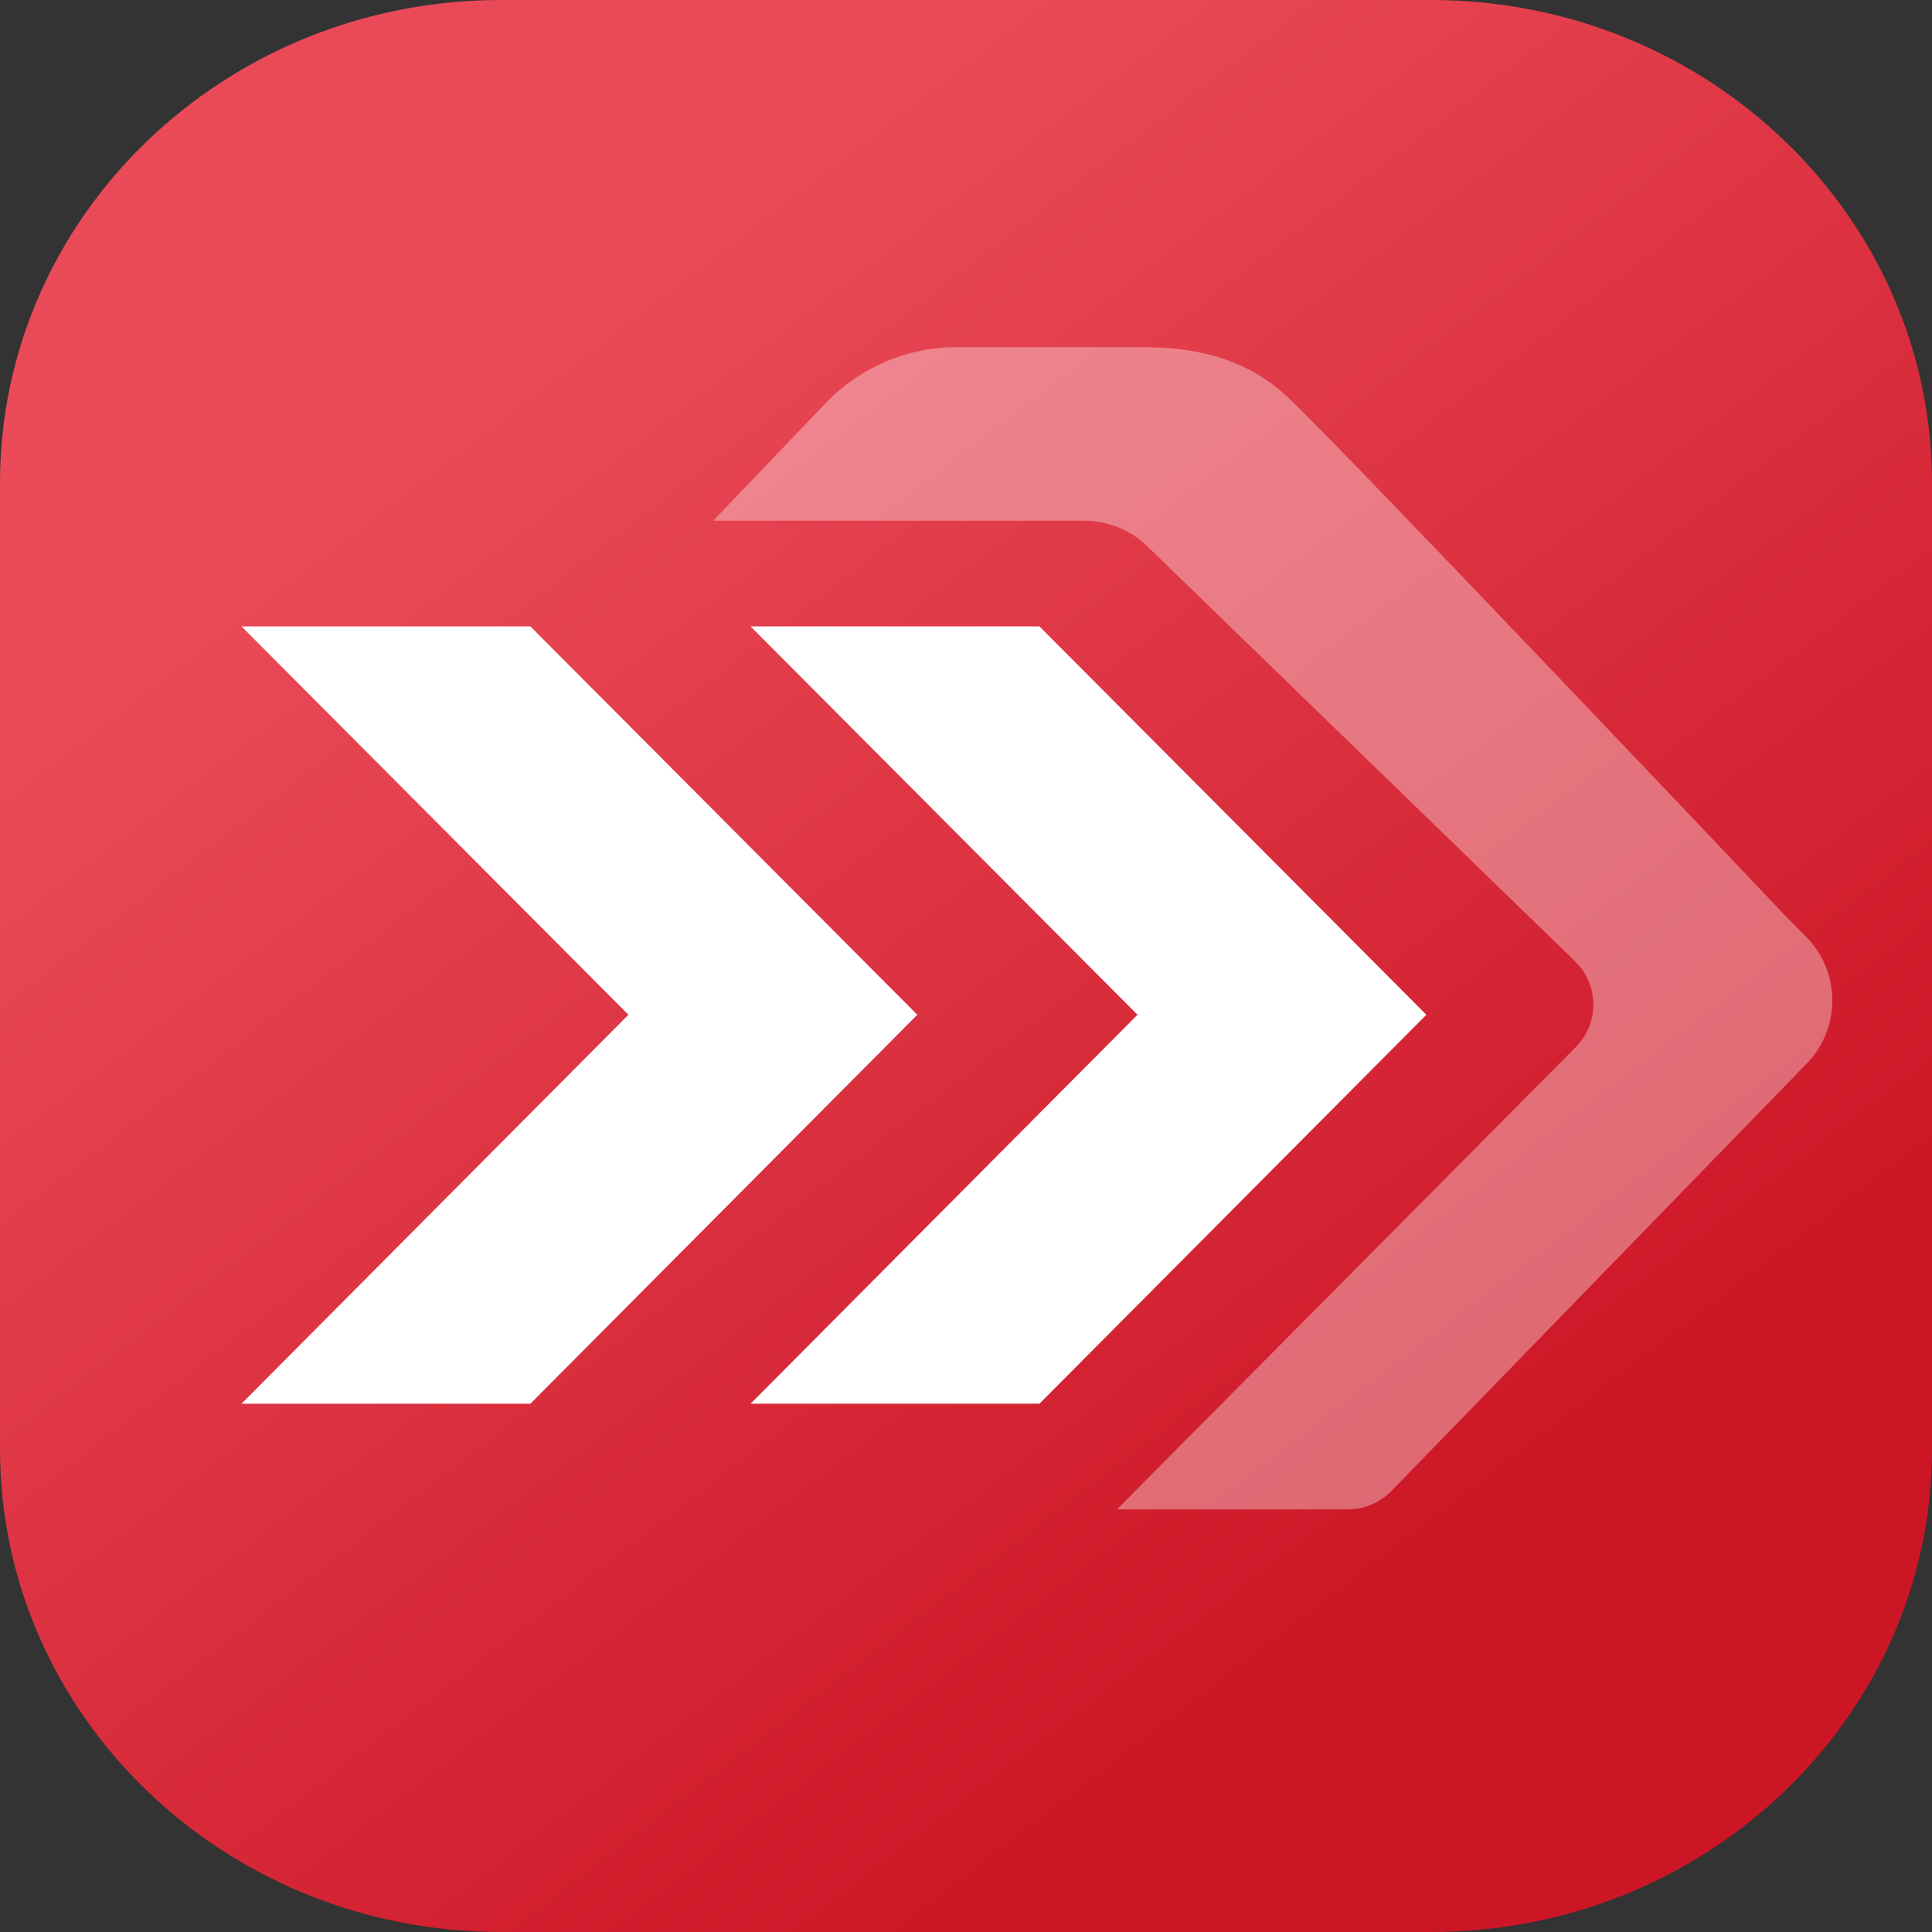 <svg width="256" height="256" viewBox="0 0 256 256" fill="none" xmlns="http://www.w3.org/2000/svg">
<rect x="0" y="0" width="256" height="256" fill="#333333" stroke="none"/>
<path d="M0 64C0 28.654 29.715 0 66.37 0H189.63C226.285 0 256 28.654 256 64V192C256 227.346 226.285 256 189.63 256H66.37C29.715 256 0 227.346 0 192V64Z" fill="url(#paint0_linear)"/>
<path fill-rule="evenodd" clip-rule="evenodd" d="M99.452 186L150.723 134.461L99.452 83C112.212 83 124.971 83 137.73 83L189 134.461L137.73 186C124.971 186 112.212 186 99.452 186ZM32 186L83.27 134.461L32 83C44.759 83 57.518 83 70.278 83L121.548 134.461L70.278 186C57.518 186 44.759 186 32 186Z" fill="white"/>
<path opacity="0.35" d="M143.672 69H94.5L109.412 53.411C113.939 48.677 120.205 46 126.755 46H150.5C154.851 46 163.5 46 170.5 52.5C177.5 59 236.464 121.235 236.464 121.235L239.33 124.136C243.988 128.85 243.943 136.448 239.229 141.106L184.356 197.575C182.85 199.125 180.78 200 178.619 200H148L208.8 138.743C211.937 135.582 211.889 130.467 208.693 127.366L152.028 72.388C149.789 70.215 146.792 69 143.672 69Z" fill="white"/>
<defs>
<linearGradient id="paint0_linear" x1="134" y1="251" x2="12.454" y2="92.357" gradientUnits="userSpaceOnUse">
<stop stop-color="#CC1626"/>
<stop offset="1" stop-color="#EA4A58"/>
</linearGradient>
</defs>
</svg>
